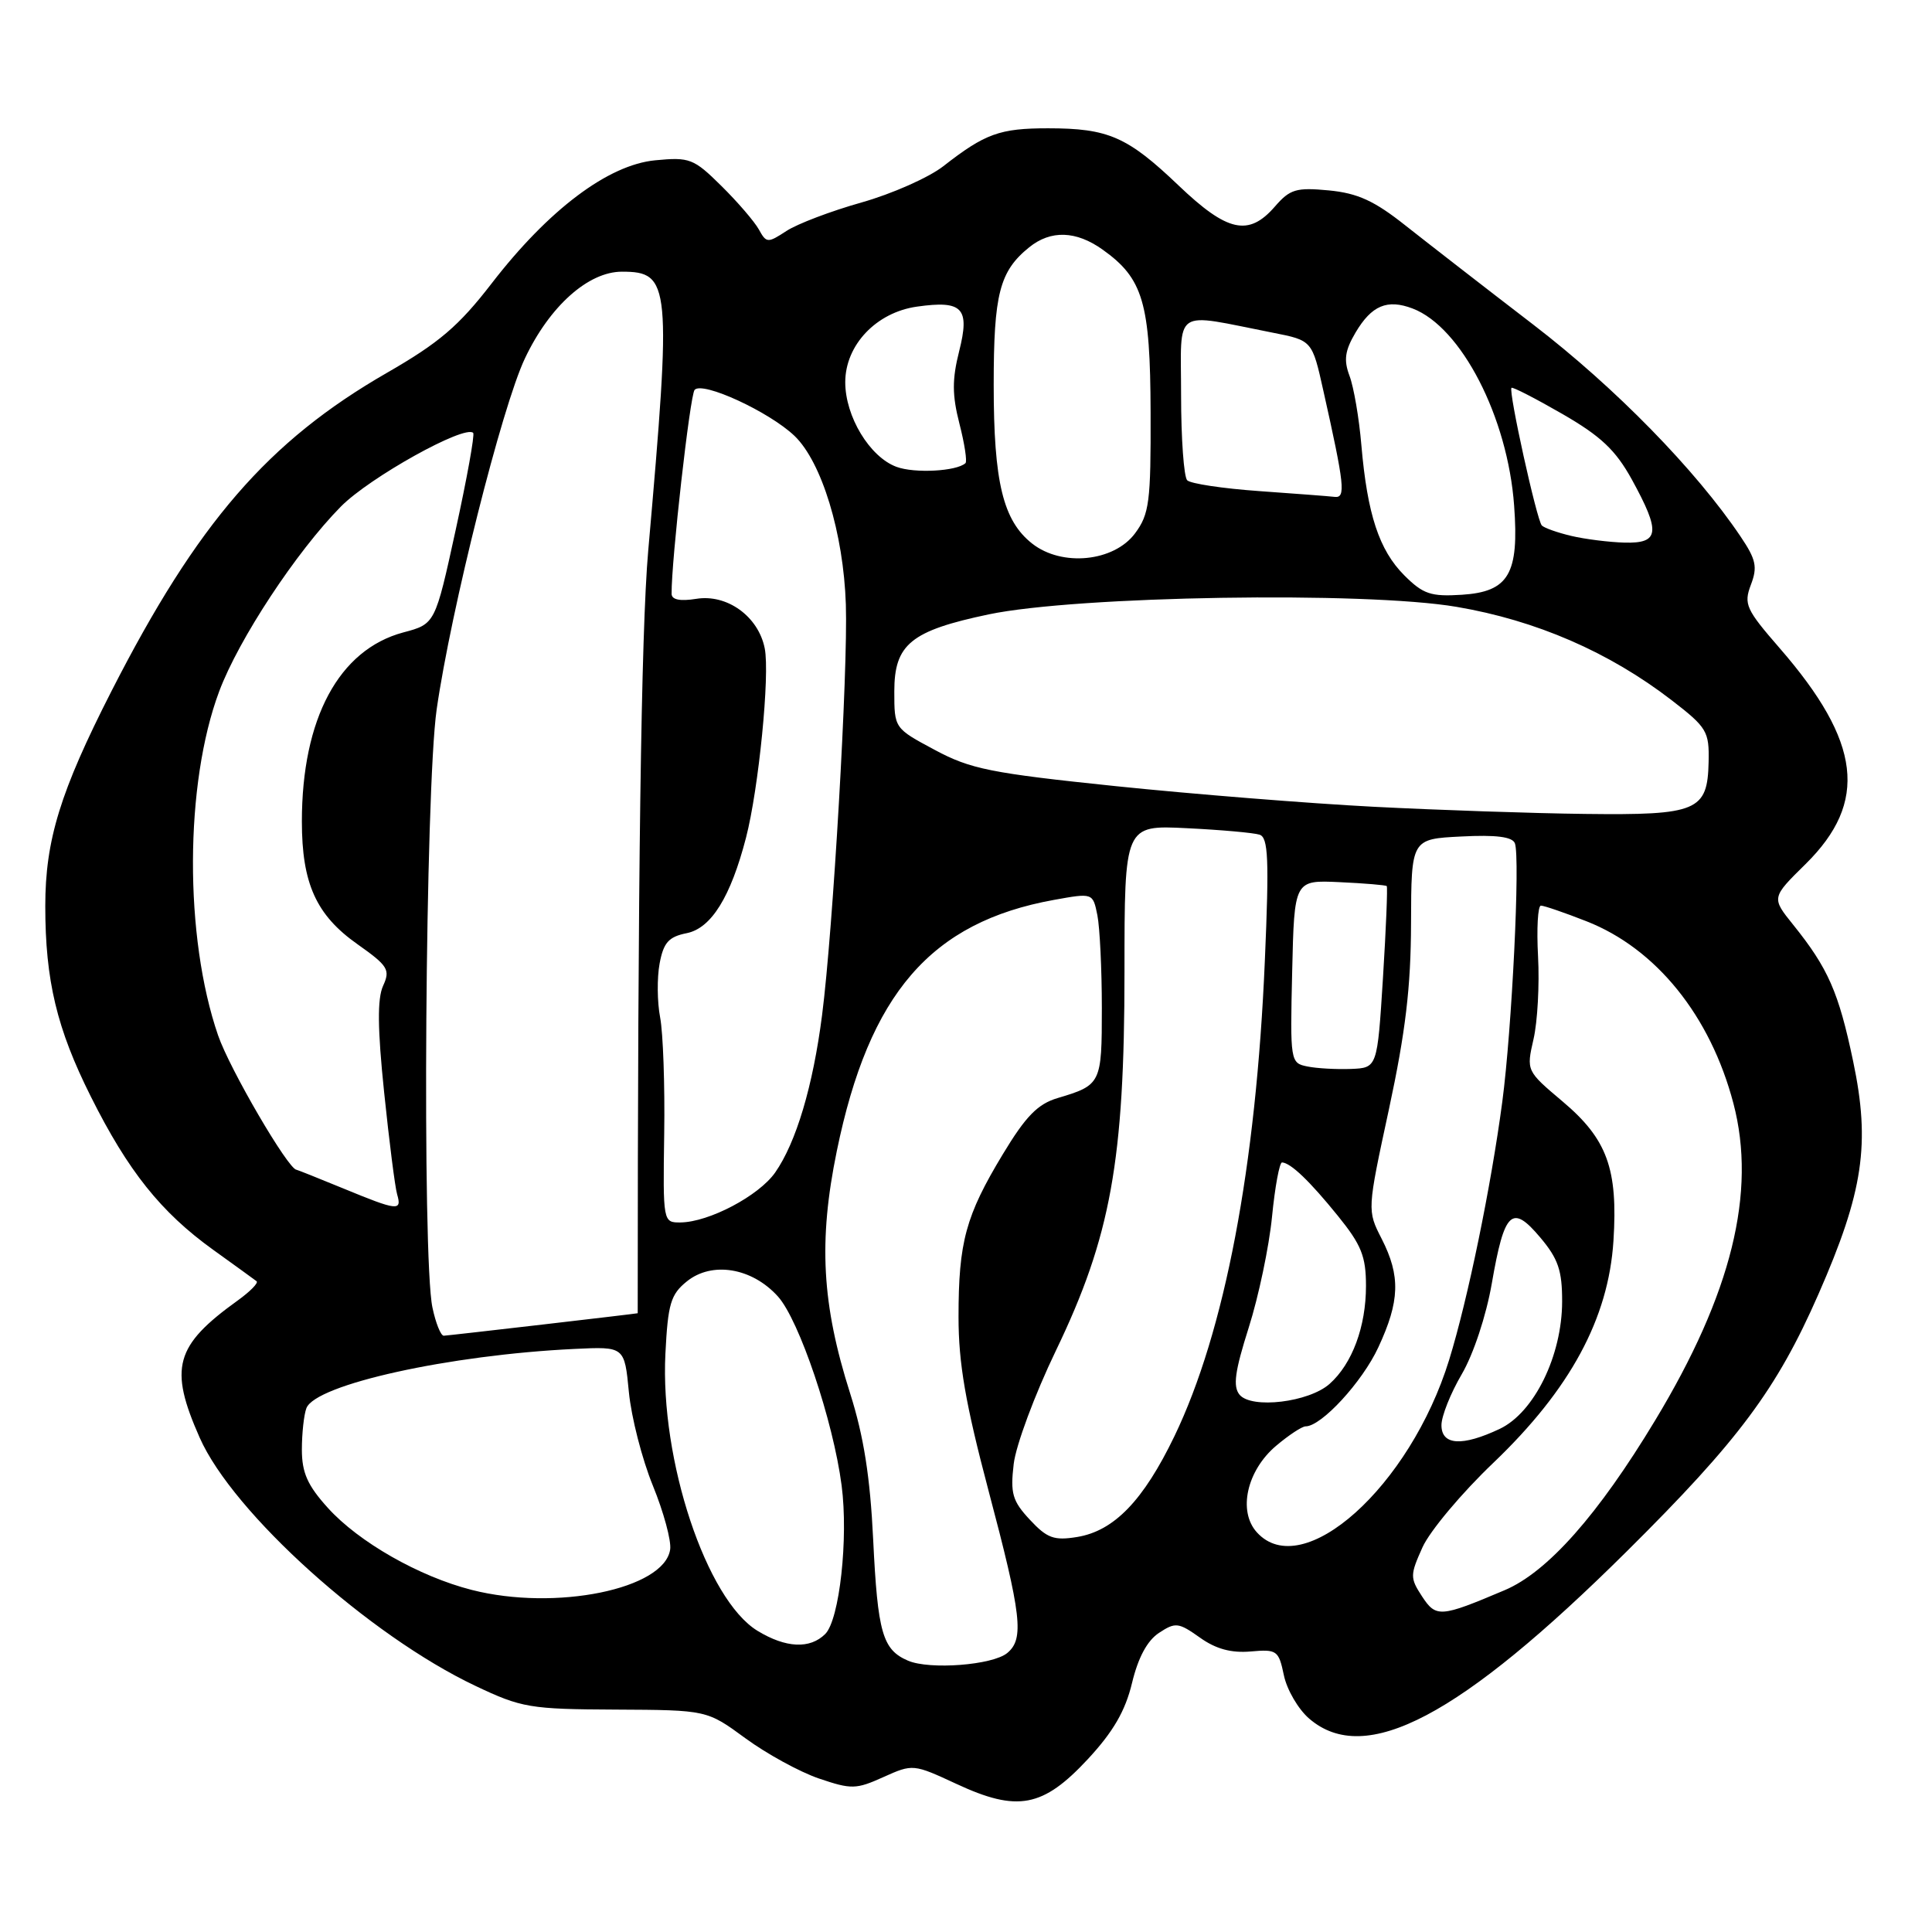 <?xml version="1.0" encoding="UTF-8" standalone="no"?>
<!DOCTYPE svg PUBLIC "-//W3C//DTD SVG 1.1//EN" "http://www.w3.org/Graphics/SVG/1.1/DTD/svg11.dtd" >
<svg xmlns="http://www.w3.org/2000/svg" xmlns:xlink="http://www.w3.org/1999/xlink" version="1.1" viewBox="0 0 256 256">
 <g >
 <path fill="currentColor"
d=" M 144.14 233.10 C 147.51 229.47 149.11 226.71 150.00 223.00 C 150.81 219.63 152.02 217.38 153.58 216.36 C 155.75 214.93 156.16 214.98 158.98 216.98 C 161.10 218.50 163.14 219.05 165.71 218.83 C 169.20 218.52 169.43 218.68 170.12 221.98 C 170.52 223.90 172.03 226.49 173.48 227.73 C 180.90 234.12 193.44 227.50 215.58 205.54 C 230.39 190.85 235.43 184.08 240.96 171.47 C 246.91 157.91 247.85 151.57 245.55 140.62 C 243.63 131.46 242.24 128.30 237.61 122.54 C 234.72 118.95 234.72 118.95 239.25 114.49 C 247.58 106.27 246.63 98.33 235.82 85.89 C 231.35 80.75 231.03 80.05 232.00 77.49 C 232.90 75.13 232.69 74.14 230.64 71.10 C 224.71 62.28 214.02 51.35 203.16 43.01 C 196.75 38.09 189.13 32.17 186.23 29.88 C 182.11 26.61 179.91 25.60 176.08 25.23 C 171.75 24.82 170.93 25.06 168.92 27.38 C 165.45 31.37 162.63 30.75 156.15 24.56 C 149.39 18.11 146.85 17.00 138.87 17.00 C 132.47 17.00 130.53 17.70 125.00 22.02 C 123.08 23.52 118.19 25.69 114.15 26.83 C 110.10 27.97 105.63 29.67 104.20 30.61 C 101.72 32.23 101.55 32.22 100.55 30.40 C 99.97 29.36 97.74 26.76 95.59 24.64 C 91.92 21.01 91.39 20.80 86.82 21.24 C 80.58 21.84 72.68 27.79 65.15 37.55 C 60.79 43.20 58.19 45.42 51.27 49.40 C 35.51 58.47 26.15 69.29 14.78 91.56 C 7.98 104.89 6.00 111.32 6.00 120.05 C 6.00 129.92 7.52 136.29 12.04 145.31 C 16.97 155.17 21.33 160.63 28.24 165.60 C 31.13 167.68 33.72 169.55 34.00 169.77 C 34.27 169.99 33.15 171.13 31.50 172.32 C 23.17 178.31 22.36 181.24 26.46 190.50 C 30.87 200.48 48.92 216.72 63.00 223.39 C 69.11 226.29 70.22 226.48 81.58 226.53 C 93.67 226.59 93.67 226.59 98.77 230.33 C 101.58 232.39 105.96 234.79 108.51 235.66 C 112.81 237.12 113.43 237.11 117.06 235.47 C 120.95 233.72 121.03 233.73 126.74 236.38 C 134.82 240.14 138.19 239.50 144.14 233.10 Z  M 120.32 220.05 C 116.94 218.60 116.30 216.38 115.70 204.00 C 115.30 195.71 114.45 190.31 112.65 184.64 C 108.89 172.82 108.43 164.46 110.88 152.52 C 115.17 131.64 123.34 122.19 139.66 119.24 C 144.81 118.31 144.81 118.31 145.41 121.28 C 145.73 122.91 146.00 128.44 146.00 133.57 C 146.00 143.59 145.91 143.78 140.14 145.50 C 137.51 146.28 135.92 147.90 132.88 152.94 C 127.96 161.08 127.01 164.57 127.01 174.50 C 127.01 180.65 127.93 185.97 130.98 197.50 C 135.37 214.06 135.73 217.15 133.47 219.03 C 131.53 220.64 123.20 221.28 120.32 220.05 Z  M 100.37 216.09 C 93.60 211.95 87.45 193.47 88.17 179.36 C 88.50 172.77 88.87 171.52 91.00 169.80 C 94.33 167.10 99.64 167.97 103.08 171.79 C 105.90 174.92 110.41 188.29 111.52 196.84 C 112.43 203.83 111.24 214.62 109.35 216.51 C 107.33 218.53 104.13 218.38 100.37 216.09 Z  M 188.42 211.52 C 186.83 209.08 186.83 208.71 188.49 205.02 C 189.46 202.87 193.69 197.82 197.90 193.81 C 208.06 184.09 213.13 174.72 213.79 164.43 C 214.40 154.87 212.96 150.93 207.04 145.94 C 202.25 141.90 202.24 141.88 203.20 137.69 C 203.73 135.39 204.00 130.46 203.80 126.75 C 203.60 123.04 203.77 120.00 204.18 120.00 C 204.59 120.00 207.31 120.93 210.21 122.07 C 219.45 125.69 226.64 134.60 229.69 146.22 C 232.77 157.97 229.45 171.42 219.32 188.20 C 211.76 200.74 205.05 208.31 199.37 210.71 C 190.83 214.33 190.29 214.36 188.42 211.52 Z  M 62.50 210.67 C 55.55 208.90 47.53 204.33 43.45 199.81 C 40.75 196.83 40.00 195.14 40.00 192.08 C 40.00 189.93 40.27 187.46 40.60 186.59 C 41.81 183.45 59.54 179.53 76.13 178.74 C 82.75 178.42 82.75 178.42 83.33 184.46 C 83.65 187.78 85.08 193.36 86.51 196.86 C 87.94 200.36 88.97 204.17 88.80 205.31 C 88.04 210.57 73.62 213.51 62.50 210.67 Z  M 166.54 203.04 C 164.00 200.24 165.21 194.84 169.11 191.56 C 170.78 190.15 172.53 189.00 173.00 189.00 C 175.09 189.00 180.50 183.13 182.63 178.54 C 185.49 172.40 185.59 169.08 183.08 164.15 C 181.15 160.38 181.15 160.38 184.05 146.94 C 186.24 136.75 186.95 130.80 186.97 122.34 C 187.00 111.17 187.00 111.17 193.63 110.84 C 198.24 110.60 200.40 110.88 200.73 111.74 C 201.45 113.61 200.34 136.35 199.06 146.00 C 197.57 157.23 194.49 172.19 192.02 180.19 C 186.84 196.98 172.60 209.74 166.54 203.04 Z  M 136.46 201.37 C 134.15 198.89 133.86 197.89 134.32 193.99 C 134.61 191.51 137.12 184.76 139.90 178.99 C 147.18 163.87 149.00 153.80 149.00 128.76 C 149.00 109.33 149.00 109.33 157.25 109.74 C 161.79 109.96 166.13 110.35 166.90 110.60 C 168.05 110.97 168.18 113.83 167.60 127.27 C 166.44 154.61 162.28 176.47 155.62 190.30 C 151.50 198.84 147.62 202.86 142.72 203.66 C 139.66 204.16 138.74 203.82 136.46 201.37 Z  M 191.00 188.84 C 191.00 187.65 192.21 184.61 193.69 182.09 C 195.23 179.46 196.93 174.34 197.67 170.07 C 199.34 160.46 200.33 159.51 204.08 163.96 C 206.47 166.79 207.00 168.35 206.99 172.46 C 206.98 179.64 203.29 187.16 198.73 189.33 C 193.74 191.69 191.00 191.52 191.00 188.84 Z  M 164.25 184.81 C 163.35 183.71 163.62 181.72 165.46 175.92 C 166.77 171.81 168.16 165.19 168.55 161.22 C 168.94 157.25 169.54 154.01 169.88 154.03 C 171.03 154.09 173.53 156.48 177.27 161.10 C 180.39 164.95 181.00 166.47 181.00 170.39 C 181.00 175.79 179.18 180.70 176.18 183.37 C 173.44 185.81 165.85 186.72 164.25 184.81 Z  M 57.30 173.25 C 55.91 166.70 56.35 104.56 57.86 94.00 C 59.76 80.78 66.50 53.93 69.55 47.50 C 72.82 40.58 77.94 36.00 82.41 36.00 C 88.85 36.00 89.00 37.60 85.89 73.00 C 84.95 83.68 84.50 116.53 84.50 174.01 C 84.50 174.06 59.33 176.98 58.80 176.99 C 58.41 177.00 57.73 175.31 57.30 173.25 Z  M 88.01 150.25 C 88.11 143.79 87.86 136.84 87.47 134.81 C 87.08 132.77 87.05 129.57 87.40 127.68 C 87.92 124.89 88.60 124.13 90.99 123.65 C 94.24 123.00 96.81 118.87 98.85 111.00 C 100.53 104.52 102.03 89.38 101.33 85.91 C 100.49 81.68 96.34 78.68 92.25 79.35 C 90.12 79.69 89.00 79.47 88.99 78.69 C 88.95 74.33 91.43 52.34 92.04 51.66 C 93.08 50.48 101.93 54.56 105.28 57.76 C 108.89 61.23 111.77 70.67 112.08 80.09 C 112.37 88.94 110.38 123.24 108.93 134.50 C 107.72 143.94 105.49 151.39 102.71 155.37 C 100.54 158.46 93.94 161.94 90.17 161.98 C 87.86 162.00 87.84 161.94 88.01 150.25 Z  M 45.50 157.48 C 42.20 156.12 39.40 155.01 39.29 155.00 C 38.21 154.98 30.43 141.65 28.90 137.20 C 24.40 124.15 24.47 103.84 29.04 91.62 C 31.63 84.69 39.27 73.10 45.17 67.12 C 48.98 63.26 61.58 56.25 62.70 57.36 C 62.92 57.59 61.88 63.37 60.38 70.22 C 57.66 82.68 57.66 82.68 53.44 83.80 C 44.90 86.09 40.00 95.22 40.00 108.85 C 40.00 117.07 41.90 121.26 47.36 125.11 C 51.42 127.98 51.74 128.49 50.76 130.63 C 49.99 132.33 50.02 136.27 50.90 144.74 C 51.57 151.21 52.34 157.29 52.62 158.25 C 53.28 160.51 52.70 160.45 45.50 157.48 Z  M 173.22 141.31 C 170.98 140.86 170.94 140.65 171.22 128.73 C 171.50 116.61 171.50 116.61 177.50 116.89 C 180.80 117.04 183.61 117.28 183.75 117.41 C 183.88 117.55 183.66 123.02 183.25 129.58 C 182.50 141.50 182.50 141.50 179.00 141.64 C 177.07 141.71 174.47 141.57 173.22 141.31 Z  M 182.00 106.90 C 173.47 106.46 158.11 105.23 147.85 104.17 C 131.29 102.45 128.59 101.91 123.85 99.36 C 118.50 96.50 118.50 96.50 118.50 91.61 C 118.50 85.37 120.69 83.58 131.00 81.41 C 142.69 78.96 180.84 78.34 193.00 80.41 C 203.54 82.20 213.20 86.39 221.50 92.78 C 226.19 96.40 226.49 96.91 226.40 100.97 C 226.26 107.46 224.91 108.03 210.06 107.85 C 203.15 107.77 190.53 107.34 182.00 106.90 Z  M 186.07 76.23 C 182.74 72.89 181.18 68.15 180.39 59.00 C 180.09 55.42 179.38 51.29 178.82 49.81 C 178.03 47.71 178.20 46.47 179.62 44.06 C 181.75 40.47 183.81 39.60 187.18 40.88 C 193.62 43.33 199.78 55.27 200.63 67.00 C 201.30 76.06 199.92 78.41 193.70 78.81 C 189.59 79.07 188.57 78.73 186.07 76.23 Z  M 136.77 72.03 C 132.91 68.99 131.67 63.91 131.67 51.00 C 131.67 38.95 132.44 35.95 136.37 32.77 C 139.23 30.46 142.58 30.56 146.11 33.08 C 151.47 36.90 152.42 40.10 152.46 54.67 C 152.50 66.52 152.29 68.12 150.40 70.67 C 147.60 74.44 140.71 75.13 136.77 72.03 Z  M 208.20 71.01 C 206.38 70.58 204.63 69.96 204.30 69.63 C 203.64 68.97 199.85 51.81 200.28 51.39 C 200.43 51.24 203.46 52.80 207.02 54.85 C 212.13 57.80 214.07 59.63 216.23 63.54 C 220.07 70.54 219.90 72.02 215.25 71.90 C 213.19 71.84 210.01 71.44 208.20 71.01 Z  M 166.81 65.07 C 162.03 64.73 157.76 64.09 157.31 63.64 C 156.87 63.20 156.50 58.12 156.50 52.36 C 156.50 40.57 155.21 41.44 168.68 44.09 C 173.87 45.11 173.87 45.11 175.36 51.81 C 178.16 64.30 178.34 66.01 176.86 65.84 C 176.11 65.75 171.59 65.41 166.81 65.07 Z  M 118.79 61.86 C 115.24 60.55 112.00 55.19 112.00 50.65 C 112.00 45.72 116.11 41.39 121.50 40.63 C 127.56 39.77 128.54 40.81 127.09 46.55 C 126.15 50.28 126.16 52.35 127.13 56.14 C 127.81 58.79 128.17 61.14 127.93 61.37 C 126.76 62.45 121.19 62.75 118.79 61.86 Z "/>
</g>
</svg>